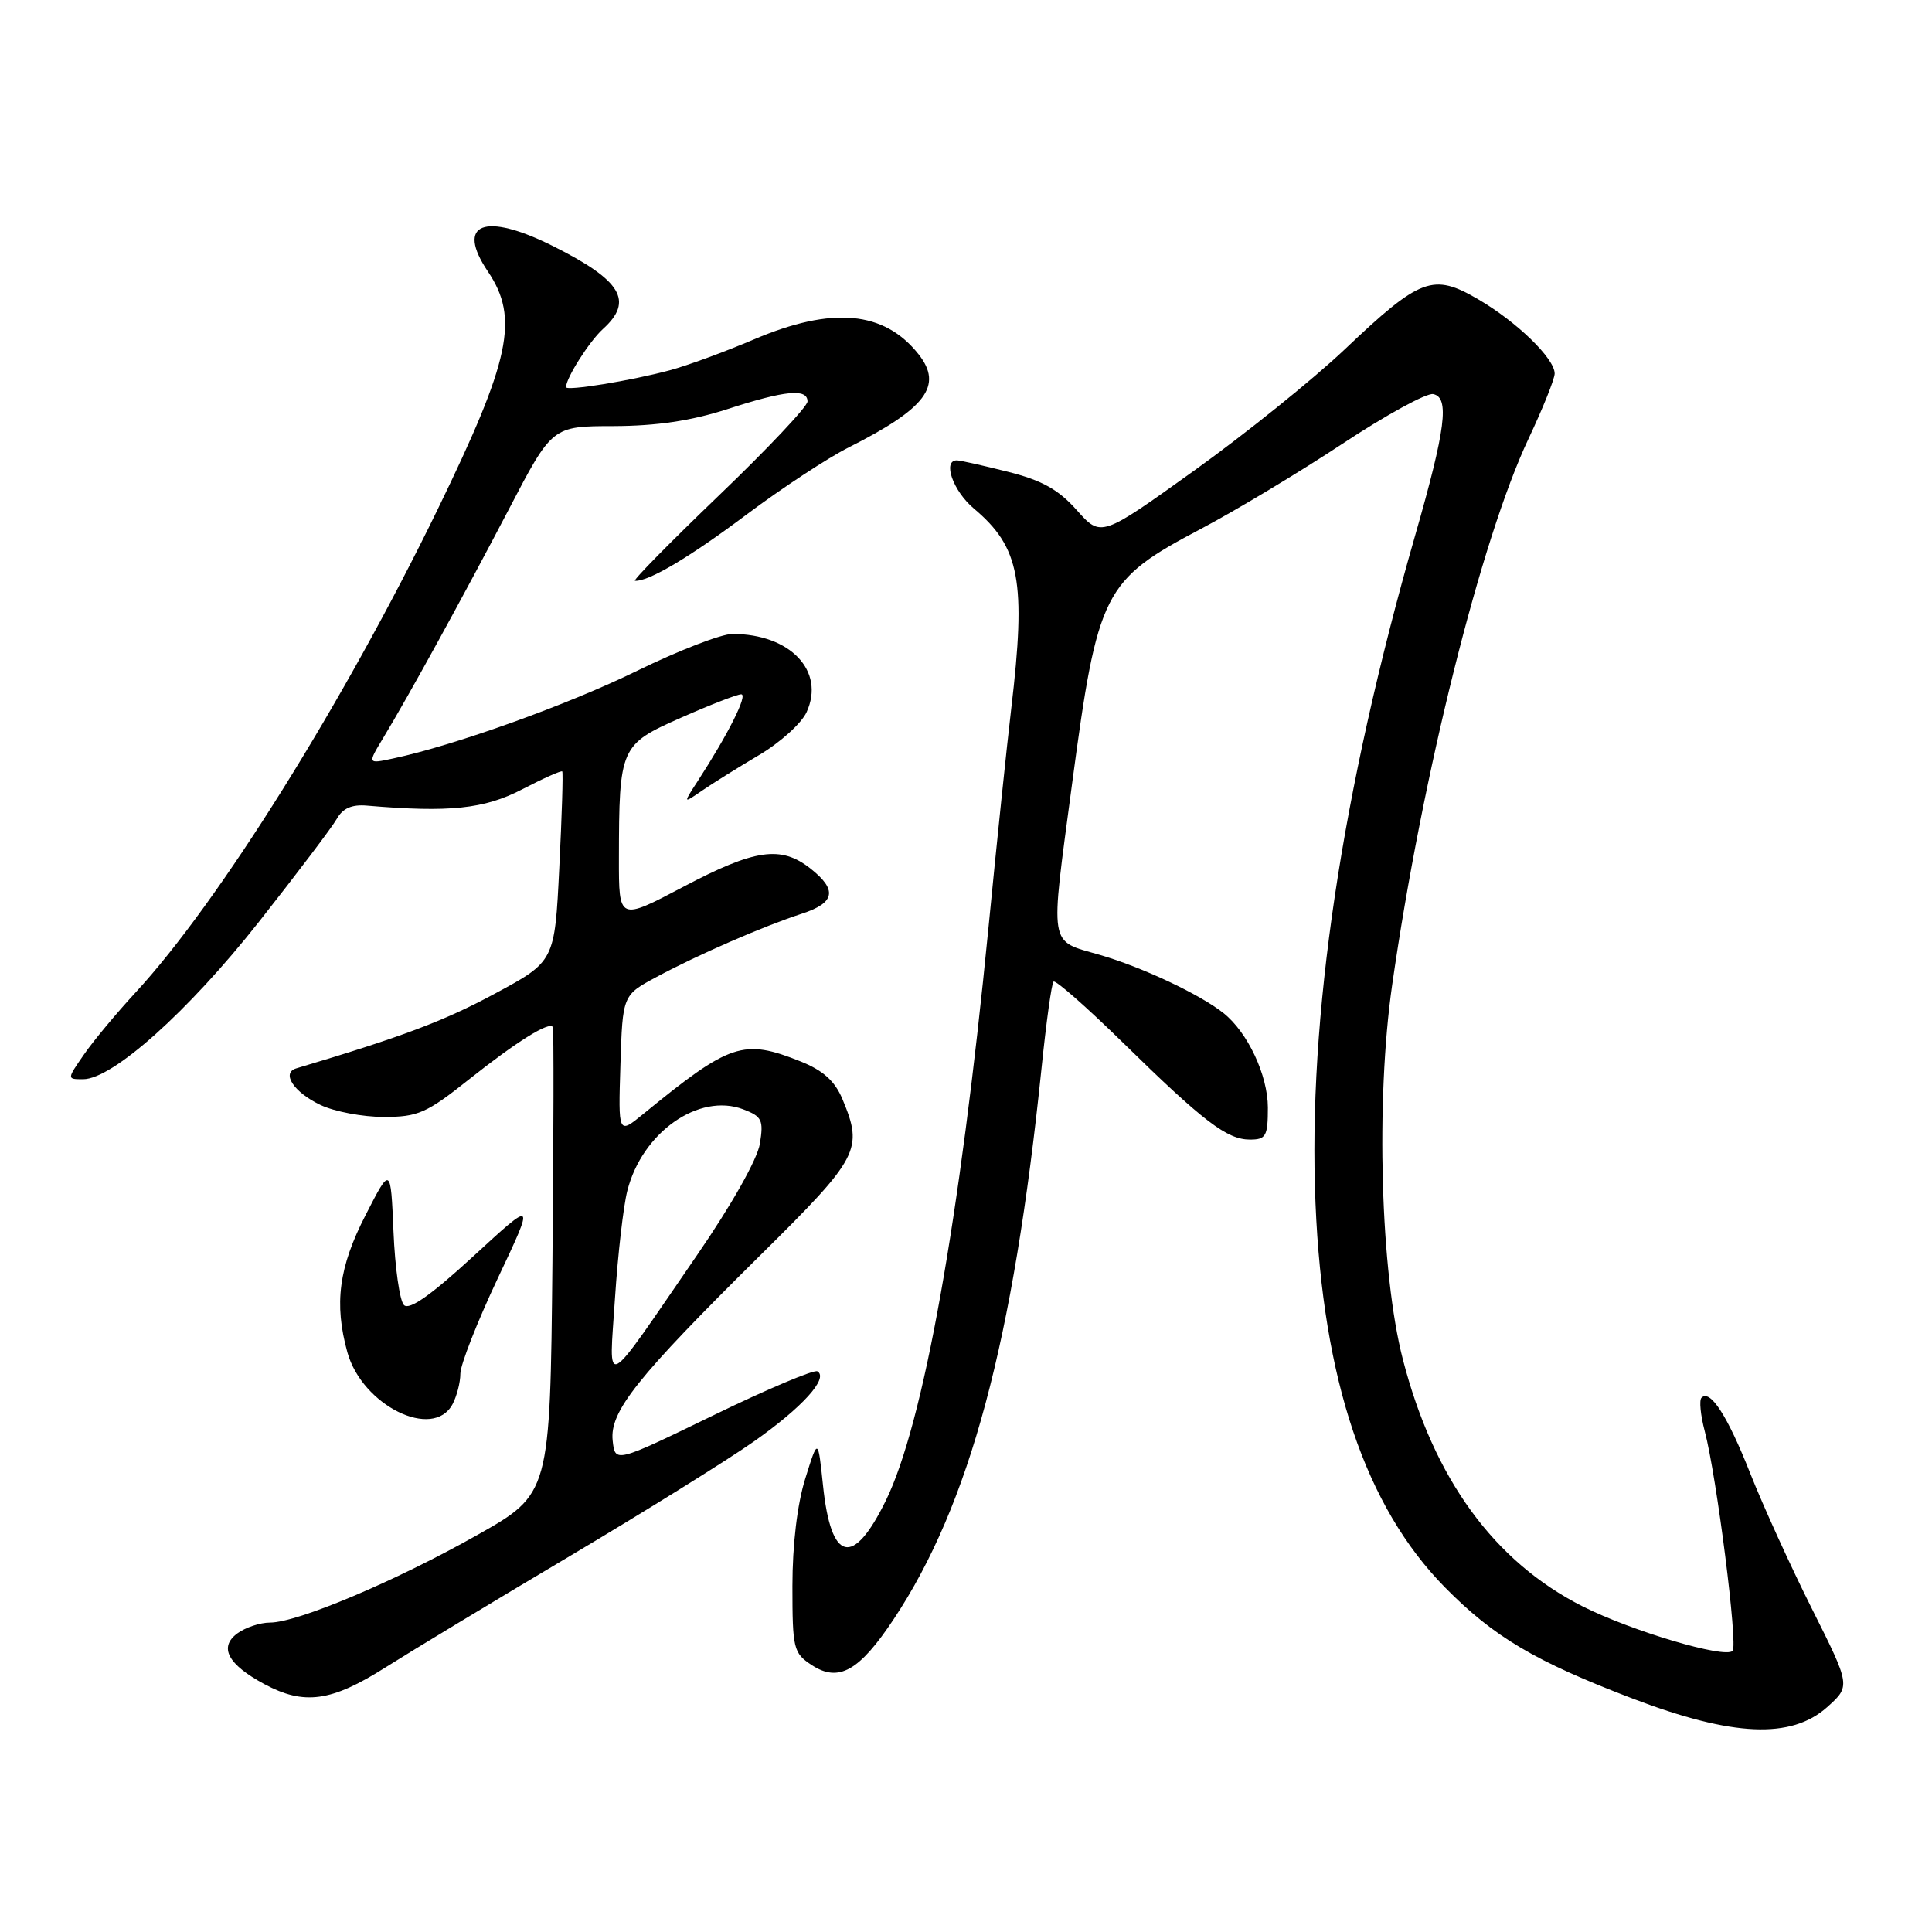 <?xml version="1.0" encoding="UTF-8" standalone="no"?>
<!DOCTYPE svg PUBLIC "-//W3C//DTD SVG 1.1//EN" "http://www.w3.org/Graphics/SVG/1.1/DTD/svg11.dtd" >
<svg xmlns="http://www.w3.org/2000/svg" xmlns:xlink="http://www.w3.org/1999/xlink" version="1.1" viewBox="0 0 256 256">
 <g >
 <path fill="currentColor"
d=" M 242.10 226.21 C 245.22 223.41 245.22 223.41 240.10 213.19 C 237.28 207.57 233.60 199.49 231.92 195.24 C 228.91 187.61 226.61 184.05 225.46 185.21 C 225.13 185.53 225.33 187.53 225.89 189.65 C 227.46 195.59 230.31 218.02 229.58 218.75 C 228.54 219.79 216.21 216.13 209.72 212.86 C 197.98 206.93 189.97 195.93 185.89 180.14 C 182.92 168.66 182.27 145.82 184.47 130.50 C 188.46 102.69 196.26 71.43 202.53 58.15 C 204.44 54.10 206.00 50.21 206.00 49.50 C 206.00 47.51 201.00 42.65 195.87 39.66 C 189.88 36.16 188.21 36.78 178.19 46.29 C 173.96 50.30 164.96 57.54 158.19 62.39 C 145.89 71.20 145.89 71.20 142.69 67.61 C 140.26 64.87 138.08 63.65 133.54 62.51 C 130.26 61.68 127.22 61.00 126.79 61.00 C 124.85 61.00 126.28 65.06 129.05 67.39 C 135.15 72.52 135.99 77.02 133.99 93.93 C 133.43 98.64 132.07 111.72 130.97 123.00 C 127.17 161.73 122.35 188.68 117.39 198.81 C 113.03 207.72 110.11 207.02 109.05 196.80 C 108.39 190.50 108.39 190.50 106.70 195.93 C 105.64 199.31 105.00 204.69 105.00 210.16 C 105.00 218.47 105.14 219.04 107.54 220.62 C 111.12 222.97 113.84 221.45 118.42 214.55 C 128.49 199.38 134.28 177.79 138.01 141.52 C 138.63 135.47 139.34 130.32 139.60 130.07 C 139.85 129.81 143.99 133.45 148.78 138.14 C 159.48 148.63 162.59 151.00 165.63 151.00 C 167.75 151.00 168.00 150.55 168.00 146.75 C 167.99 142.47 165.33 136.79 162.12 134.24 C 158.99 131.75 151.36 128.16 145.71 126.52 C 138.90 124.54 139.12 125.92 142.05 103.90 C 145.46 78.34 146.19 76.90 159.12 70.08 C 163.73 67.65 172.18 62.57 177.90 58.79 C 183.62 55.01 189.02 52.05 189.90 52.22 C 192.10 52.65 191.57 56.83 187.50 71.00 C 177.76 104.95 173.28 134.94 174.31 159.44 C 175.29 182.91 180.93 199.63 191.47 210.34 C 197.92 216.89 203.42 220.15 216.36 225.08 C 229.60 230.12 237.34 230.46 242.10 226.21 Z  M 51.08 220.94 C 54.61 218.71 65.60 212.07 75.50 206.19 C 85.41 200.30 96.39 193.47 99.90 191.00 C 106.31 186.49 109.83 182.61 108.31 181.71 C 107.86 181.45 101.65 184.07 94.50 187.55 C 81.50 193.86 81.50 193.86 81.18 190.87 C 80.78 187.04 84.36 182.54 100.72 166.35 C 113.89 153.33 114.42 152.33 111.62 145.62 C 110.62 143.24 109.08 141.85 106.10 140.65 C 98.49 137.61 96.76 138.19 85.21 147.63 C 81.92 150.32 81.92 150.32 82.21 141.09 C 82.50 131.86 82.50 131.86 87.00 129.45 C 92.49 126.50 101.20 122.71 106.25 121.07 C 110.67 119.63 110.99 117.92 107.37 115.07 C 103.47 112.01 100.03 112.50 90.54 117.51 C 82.00 122.01 82.00 122.01 82.01 113.76 C 82.03 98.99 82.18 98.66 90.24 95.10 C 94.10 93.39 97.69 92.00 98.21 92.00 C 99.14 92.00 96.49 97.28 92.45 103.50 C 90.50 106.50 90.50 106.50 93.00 104.78 C 94.38 103.83 97.79 101.70 100.58 100.05 C 103.37 98.40 106.21 95.84 106.88 94.36 C 109.37 88.91 104.71 84.00 97.05 84.00 C 95.60 84.00 89.93 86.19 84.45 88.87 C 75.26 93.38 60.24 98.77 52.10 100.50 C 48.70 101.23 48.70 101.23 50.73 97.86 C 54.20 92.13 61.41 78.99 67.42 67.49 C 73.17 56.47 73.17 56.47 81.33 56.46 C 87.00 56.44 91.59 55.76 96.36 54.22 C 104.07 51.72 107.00 51.44 107.00 53.20 C 107.00 53.86 101.71 59.47 95.25 65.66 C 88.79 71.86 83.79 76.94 84.14 76.96 C 85.94 77.07 91.38 73.84 98.95 68.16 C 103.60 64.68 109.68 60.68 112.45 59.29 C 122.72 54.11 124.99 51.10 121.72 46.95 C 117.17 41.19 110.27 40.56 99.91 44.97 C 96.07 46.61 91.05 48.45 88.77 49.06 C 83.66 50.44 75.00 51.85 75.00 51.30 C 75.00 50.09 78.09 45.23 79.90 43.59 C 84.00 39.88 82.36 37.16 73.28 32.61 C 64.19 28.06 60.33 29.57 64.65 35.98 C 68.81 42.15 67.65 47.65 57.99 67.50 C 45.49 93.18 28.97 119.59 17.97 131.50 C 15.43 134.25 12.34 137.96 11.11 139.75 C 8.86 143.00 8.86 143.00 11.01 143.00 C 14.91 143.00 24.91 134.06 34.31 122.15 C 39.36 115.74 44.01 109.60 44.63 108.50 C 45.41 107.11 46.62 106.57 48.63 106.75 C 59.53 107.68 64.16 107.20 69.17 104.60 C 71.98 103.14 74.38 102.07 74.50 102.22 C 74.63 102.38 74.45 108.10 74.11 114.95 C 73.50 127.40 73.50 127.40 65.50 131.70 C 58.84 135.29 53.23 137.40 39.27 141.56 C 37.23 142.16 38.93 144.74 42.48 146.42 C 44.31 147.29 48.07 148.00 50.84 148.00 C 55.39 148.00 56.51 147.51 62.19 142.99 C 68.49 137.99 72.79 135.31 73.25 136.09 C 73.39 136.31 73.36 150.33 73.20 167.22 C 72.89 197.95 72.89 197.95 63.20 203.42 C 52.37 209.53 39.42 215.00 35.77 215.00 C 34.46 215.00 32.51 215.65 31.44 216.44 C 28.97 218.27 30.20 220.56 35.04 223.16 C 40.30 225.98 43.90 225.49 51.08 220.94 Z  M 59.96 186.07 C 60.53 185.00 61.00 183.18 61.00 182.02 C 61.00 180.86 63.22 175.19 65.94 169.42 C 70.89 158.94 70.89 158.94 62.73 166.45 C 57.12 171.61 54.24 173.64 53.53 172.93 C 52.96 172.36 52.34 167.99 52.14 163.21 C 51.77 154.51 51.77 154.51 48.44 161.01 C 44.89 167.91 44.25 172.75 46.03 179.19 C 47.99 186.24 57.39 190.88 59.96 186.07 Z  M 81.49 172.00 C 81.87 166.22 82.60 159.83 83.12 157.80 C 85.07 150.05 92.61 144.76 98.48 146.99 C 100.97 147.94 101.19 148.41 100.69 151.55 C 100.35 153.61 96.95 159.64 92.39 166.27 C 79.64 184.81 80.70 184.26 81.49 172.00 Z "/>
</g>
</svg>